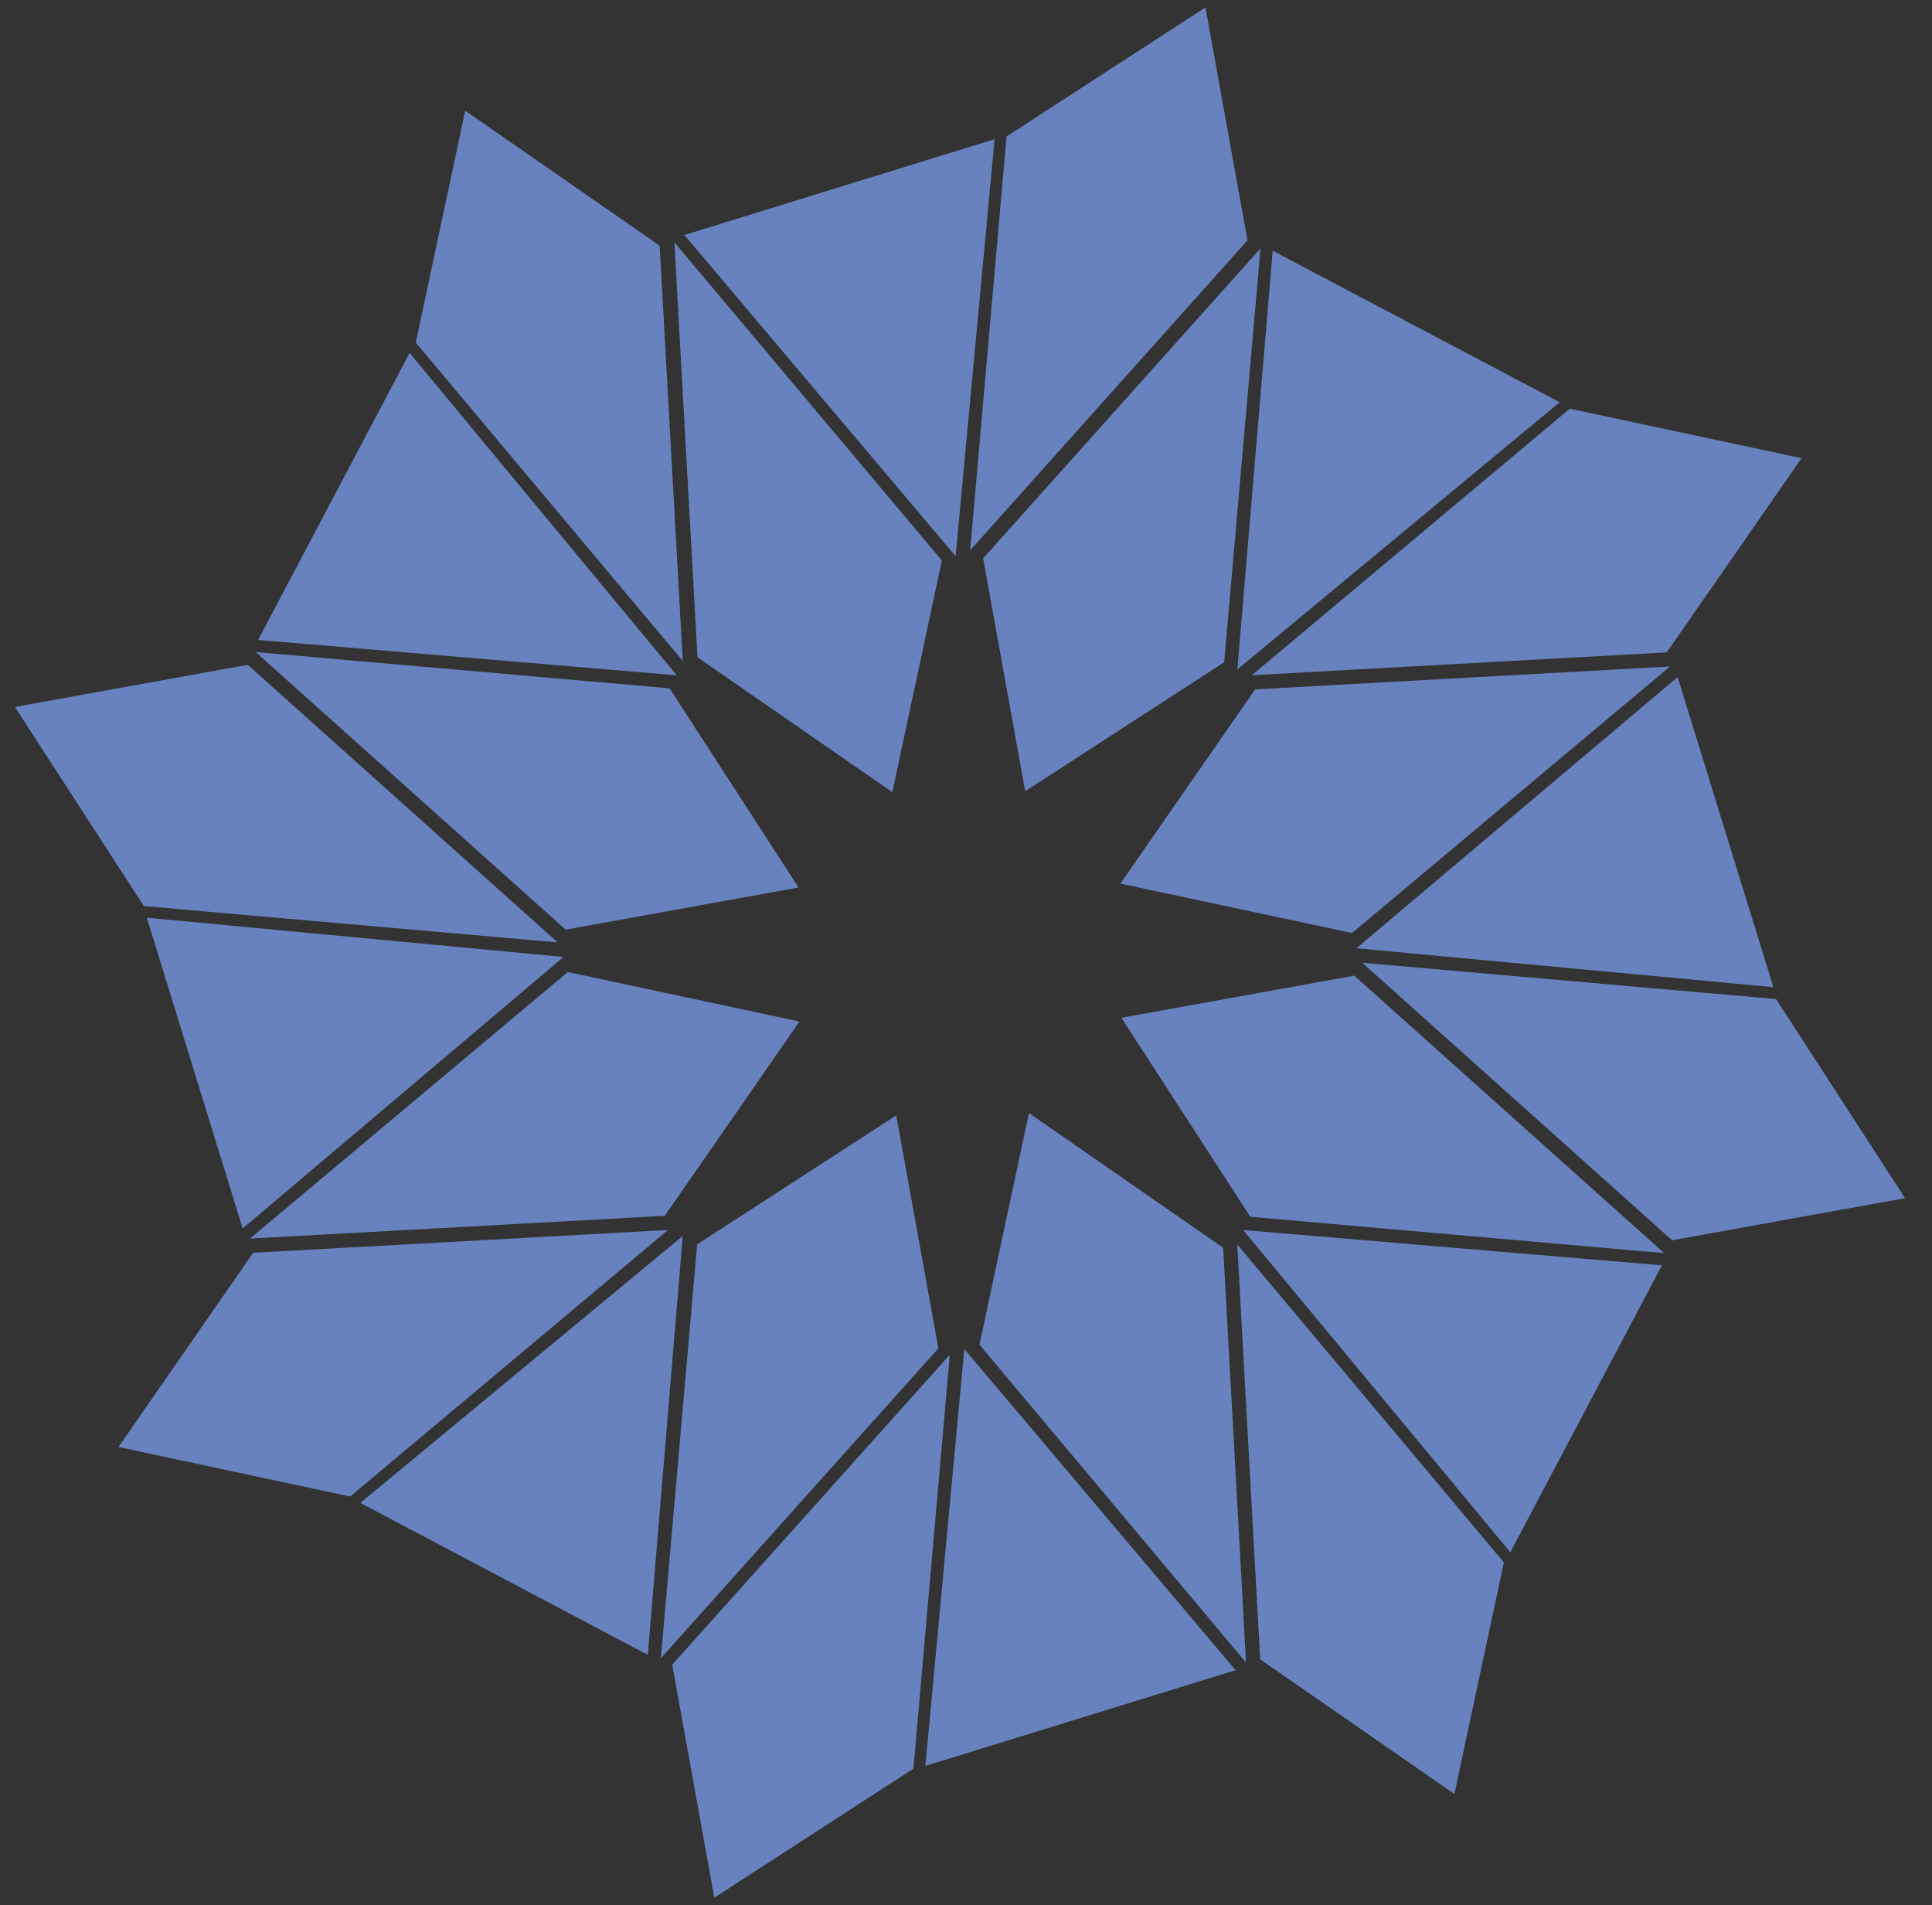 <?xml version="1.0" encoding="utf-8"?>
<!-- Generator: Adobe Illustrator 16.0.0, SVG Export Plug-In . SVG Version: 6.00 Build 0)  -->
<!DOCTYPE svg PUBLIC "-//W3C//DTD SVG 1.1//EN" "http://www.w3.org/Graphics/SVG/1.1/DTD/svg11.dtd">
<svg version="1.1" id="Layer_1" xmlns="http://www.w3.org/2000/svg" xmlns:xlink="http://www.w3.org/1999/xlink" x="0px" y="0px"
	 width="129.811px" height="128px" viewBox="0 0 129.811 128" style="enable-background:new 0 0 129.811 128;" xml:space="preserve"
	>
<rect x="0" y="0" width="129.811" height="128" fill="#333333" stroke="none"/>
<g>
	<g>
		<path style="fill:#697BBC;" d="M-387.193,102.782V71.435h8.919c2.711,0,4.86,0.663,6.449,1.989
			c1.588,1.325,2.383,3.053,2.383,5.181c0,1.778-0.48,3.322-1.442,4.635c-0.962,1.312-2.289,2.244-3.979,2.798v0.088
			c2.113,0.248,3.804,1.046,5.072,2.394c1.268,1.349,1.901,3.101,1.901,5.258c0,2.682-0.962,4.853-2.885,6.514
			c-1.924,1.662-4.351,2.492-7.28,2.492H-387.193z M-383.521,74.758v10.121h3.761c2.011,0,3.592-0.484,4.744-1.454
			c1.151-0.97,1.727-2.335,1.727-4.099c0-3.047-2.004-4.568-6.012-4.568H-383.521z M-383.521,88.179v11.28h4.984
			c2.157,0,3.83-0.51,5.017-1.53c1.188-1.019,1.782-2.419,1.782-4.196c0-3.702-2.522-5.554-7.564-5.554H-383.521z"/>
		<path style="fill:#697BBC;" d="M-352.653,103.308c-3.309,0-5.95-1.046-7.924-3.137c-1.976-2.092-2.962-4.865-2.962-8.319
			c0-3.759,1.027-6.696,3.082-8.809c2.055-2.114,4.832-3.17,8.329-3.17c3.337,0,5.942,1.026,7.816,3.082
			c1.873,2.054,2.809,4.904,2.809,8.547c0,3.57-1.009,6.432-3.027,8.581C-346.55,102.233-349.257,103.308-352.653,103.308z
			 M-352.39,82.89c-2.303,0-4.125,0.783-5.466,2.35c-1.341,1.567-2.011,3.728-2.011,6.481c0,2.653,0.678,4.745,2.033,6.275
			c1.356,1.53,3.17,2.294,5.444,2.294c2.317,0,4.098-0.75,5.345-2.252c1.246-1.5,1.869-3.636,1.869-6.405
			c0-2.798-0.624-4.954-1.869-6.471C-348.292,83.647-350.073,82.89-352.39,82.89z"/>
		<path style="fill:#697BBC;" d="M-333.939,74.714c-0.642,0-1.188-0.219-1.64-0.656c-0.452-0.437-0.678-0.99-0.678-1.662
			c0-0.67,0.226-1.227,0.678-1.672c0.451-0.444,0.998-0.666,1.64-0.666c0.656,0,1.213,0.222,1.672,0.666
			c0.458,0.445,0.688,1.002,0.688,1.672c0,0.642-0.23,1.188-0.688,1.64C-332.727,74.488-333.284,74.714-333.939,74.714z
			 M-332.191,102.782h-3.584V80.396h3.584V102.782z"/>
		<path style="fill:#697BBC;" d="M-321.348,102.782h-3.584V69.642h3.584V102.782z"/>
		<path style="fill:#697BBC;" d="M-296.098,92.486h-15.806c0.058,2.491,0.729,4.416,2.012,5.771c1.282,1.355,3.046,2.033,5.29,2.033
			c2.521,0,4.839-0.831,6.952-2.491v3.365c-1.968,1.43-4.569,2.144-7.805,2.144c-3.163,0-5.648-1.017-7.454-3.051
			c-1.808-2.032-2.711-4.892-2.711-8.58c0-3.482,0.987-6.321,2.962-8.515c1.975-2.193,4.426-3.289,7.356-3.289
			c2.929,0,5.196,0.946,6.799,2.842c1.603,1.894,2.405,4.524,2.405,7.892V92.486z M-299.771,89.448
			c-0.014-2.07-0.513-3.681-1.497-4.832s-2.35-1.727-4.099-1.727c-1.691,0-3.126,0.604-4.306,1.814
			c-1.181,1.209-1.91,2.791-2.187,4.744H-299.771z"/>
		<path style="fill:#697BBC;" d="M-279.003,84.026c-0.626-0.48-1.53-0.723-2.71-0.723c-1.53,0-2.81,0.723-3.837,2.165
			s-1.542,3.41-1.542,5.903v11.41h-3.584V80.396h3.584v4.612h0.088c0.51-1.572,1.29-2.801,2.339-3.683
			c1.049-0.881,2.223-1.323,3.52-1.323c0.932,0,1.647,0.103,2.142,0.307V84.026z"/>
		<path style="fill:#697BBC;" d="M-271.439,99.547h-0.088v13.532h-3.584V80.396h3.584v3.936h0.088
			c1.763-2.973,4.343-4.459,7.738-4.459c2.886,0,5.138,1.002,6.755,3.005c1.618,2.005,2.427,4.689,2.427,8.057
			c0,3.745-0.911,6.743-2.732,8.995c-1.822,2.253-4.314,3.378-7.477,3.378C-267.628,103.308-269.865,102.055-271.439,99.547z
			 M-271.527,90.519v3.126c0,1.852,0.601,3.421,1.804,4.712c1.202,1.289,2.729,1.934,4.58,1.934c2.171,0,3.873-0.831,5.104-2.491
			c1.231-1.661,1.847-3.971,1.847-6.931c0-2.492-0.576-4.445-1.727-5.859c-1.151-1.412-2.711-2.119-4.678-2.119
			c-2.085,0-3.761,0.726-5.028,2.175C-270.892,86.516-271.527,88.332-271.527,90.519z"/>
		<path style="fill:#697BBC;" d="M-245.207,102.782h-3.584V69.642h3.584V102.782z"/>
		<path style="fill:#697BBC;" d="M-221.924,102.782h-3.586v-3.497h-0.087c-1.561,2.682-3.855,4.022-6.887,4.022
			c-2.229,0-3.975-0.59-5.235-1.771c-1.261-1.18-1.891-2.747-1.891-4.7c0-4.183,2.462-6.615,7.389-7.301l6.711-0.94
			c0-3.805-1.538-5.705-4.612-5.705c-2.696,0-5.13,0.918-7.302,2.754v-3.673c2.201-1.399,4.736-2.098,7.608-2.098
			c5.26,0,7.892,2.784,7.892,8.35V102.782z M-225.51,91.458l-5.399,0.744c-1.661,0.232-2.915,0.645-3.76,1.235
			c-0.846,0.591-1.269,1.635-1.269,3.137c0,1.094,0.39,1.986,1.17,2.678c0.779,0.692,1.818,1.038,3.115,1.038
			c1.777,0,3.246-0.622,4.404-1.868c1.159-1.247,1.738-2.824,1.738-4.733V91.458z"/>
		<path style="fill:#697BBC;" d="M-204.785,102.564c-0.846,0.465-1.96,0.699-3.345,0.699c-3.921,0-5.881-2.186-5.881-6.559V83.457
			h-3.848v-3.061h3.848v-5.466l3.586-1.156v6.622h5.64v3.061h-5.64V96.07c0,1.502,0.255,2.574,0.765,3.215
			c0.51,0.642,1.355,0.962,2.535,0.962c0.904,0,1.684-0.248,2.34-0.744V102.564z"/>
		<path style="fill:#697BBC;" d="M-182.355,92.486h-15.807c0.059,2.491,0.729,4.416,2.012,5.771c1.282,1.355,3.046,2.033,5.29,2.033
			c2.521,0,4.839-0.831,6.952-2.491v3.365c-1.968,1.43-4.569,2.144-7.805,2.144c-3.162,0-5.647-1.017-7.454-3.051
			c-1.808-2.032-2.711-4.892-2.711-8.58c0-3.482,0.987-6.321,2.962-8.515s4.427-3.289,7.356-3.289c2.929,0,5.195,0.946,6.799,2.842
			c1.603,1.894,2.405,4.524,2.405,7.892V92.486z M-186.029,89.448c-0.014-2.07-0.513-3.681-1.497-4.832
			c-0.983-1.151-2.35-1.727-4.099-1.727c-1.691,0-3.126,0.604-4.307,1.814c-1.181,1.209-1.909,2.791-2.187,4.744H-186.029z"/>
	</g>
	<g>
		<path style="fill:#FFFFFF;" d="M-370.255,36.755h-15.387c0.057,2.426,0.709,4.3,1.958,5.619c1.248,1.319,2.965,1.979,5.15,1.979
			c2.454,0,4.71-0.808,6.767-2.426v3.277c-1.915,1.39-4.448,2.086-7.597,2.086c-3.079,0-5.498-0.99-7.257-2.969
			c-1.76-1.979-2.639-4.765-2.639-8.354c0-3.391,0.961-6.153,2.884-8.289c1.922-2.135,4.31-3.202,7.162-3.202
			c2.851,0,5.057,0.921,6.618,2.767c1.561,1.844,2.341,4.405,2.341,7.682V36.755z M-373.831,33.798
			c-0.014-2.015-0.5-3.583-1.458-4.703c-0.958-1.122-2.288-1.683-3.99-1.683c-1.646,0-3.044,0.589-4.193,1.768
			c-1.149,1.177-1.858,2.717-2.128,4.618H-373.831z"/>
		<path style="fill:#FFFFFF;" d="M-355.869,47.29c-3.22,0-5.792-1.019-7.714-3.054c-1.923-2.036-2.884-4.736-2.884-8.098
			c0-3.661,1-6.519,3.001-8.577c2-2.058,4.704-3.085,8.108-3.085c3.249,0,5.785,0.999,7.608,3s2.735,4.775,2.735,8.321
			c0,3.477-0.982,6.261-2.947,8.354C-349.928,46.243-352.563,47.29-355.869,47.29z M-355.613,27.412
			c-2.242,0-4.016,0.764-5.32,2.288c-1.306,1.525-1.958,3.629-1.958,6.311c0,2.582,0.66,4.618,1.979,6.107
			c1.319,1.49,3.085,2.234,5.299,2.234c2.255,0,3.99-0.729,5.204-2.192c1.213-1.46,1.819-3.539,1.819-6.234
			c0-2.725-0.606-4.824-1.819-6.299C-351.623,28.15-353.358,27.412-355.613,27.412z"/>
		<path style="fill:#FFFFFF;" d="M-340.759,45.992v-3.746c1.901,1.405,3.993,2.106,6.278,2.106c3.064,0,4.597-1.021,4.597-3.063
			c0-0.582-0.131-1.075-0.394-1.479s-0.617-0.762-1.064-1.074c-0.446-0.313-0.972-0.594-1.575-0.841
			c-0.603-0.248-1.252-0.508-1.947-0.777c-0.965-0.384-1.813-0.77-2.543-1.16c-0.73-0.389-1.341-0.829-1.83-1.319
			c-0.49-0.489-0.859-1.046-1.107-1.671c-0.249-0.624-0.373-1.354-0.373-2.191c0-1.022,0.234-1.927,0.702-2.713
			c0.468-0.788,1.092-1.448,1.873-1.979c0.78-0.532,1.671-0.934,2.671-1.202c1-0.27,2.032-0.404,3.096-0.404
			c1.887,0,3.576,0.326,5.065,0.978v3.534c-1.604-1.051-3.448-1.576-5.534-1.576c-0.652,0-1.242,0.075-1.766,0.225
			c-0.525,0.148-0.976,0.357-1.352,0.627c-0.376,0.271-0.667,0.593-0.872,0.969c-0.206,0.376-0.309,0.79-0.309,1.245
			c0,0.567,0.103,1.043,0.309,1.427c0.205,0.382,0.507,0.723,0.904,1.021c0.396,0.298,0.879,0.567,1.447,0.809
			c0.567,0.242,1.213,0.504,1.936,0.787c0.965,0.369,1.831,0.749,2.597,1.139c0.766,0.39,1.418,0.83,1.958,1.32
			c0.54,0.489,0.954,1.053,1.245,1.691c0.291,0.638,0.437,1.397,0.437,2.277c0,1.077-0.238,2.015-0.712,2.81
			c-0.476,0.793-1.111,1.453-1.905,1.979c-0.795,0.525-1.71,0.914-2.746,1.17s-2.121,0.384-3.256,0.384
			C-337.17,47.29-339.113,46.856-340.759,45.992z"/>
		<path style="fill:#FFFFFF;" d="M-320.989,46.778V16.261h10.811c10.84,0,16.259,4.959,16.259,14.877
			c0,4.753-1.479,8.547-4.437,11.385c-2.958,2.838-6.899,4.256-11.822,4.256H-320.989z M-314.115,21.858v19.346h3.405
			c2.98,0,5.317-0.895,7.012-2.682c1.696-1.789,2.543-4.221,2.543-7.3c0-2.909-0.84-5.196-2.522-6.864
			c-1.681-1.666-4.04-2.5-7.076-2.5H-314.115z"/>
		<path style="fill:#FFFFFF;" d="M-262.72,46.778h-7.491l-2.17-6.788h-10.854l-2.149,6.788h-7.449l11.108-30.518h8.151
			L-262.72,46.778z M-273.957,34.712l-3.277-10.257c-0.241-0.767-0.412-1.683-0.511-2.745h-0.17c-0.071,0.893-0.249,1.78-0.532,2.66
			l-3.32,10.342H-273.957z"/>
		<path style="fill:#FFFFFF;" d="M-237.608,45.694c-2.228,1.077-5.136,1.616-8.725,1.616c-4.682,0-8.364-1.375-11.045-4.128
			c-2.681-2.753-4.022-6.419-4.022-11.003c0-4.88,1.507-8.839,4.522-11.875c3.014-3.035,6.927-4.555,11.736-4.555
			c2.979,0,5.491,0.376,7.534,1.129v6.618c-2.043-1.22-4.37-1.83-6.98-1.83c-2.866,0-5.178,0.901-6.938,2.703
			s-2.639,4.241-2.639,7.321c0,2.949,0.83,5.302,2.489,7.054c1.66,1.753,3.895,2.629,6.704,2.629c2.682,0,5.136-0.653,7.363-1.959
			V45.694z"/>
		<path style="fill:#AEADAD;" d="M-203.664,46.778h-16.174V16.261h15.493v3.235h-11.918v10.15h11.023v3.214h-11.023v10.685h12.599
			V46.778z"/>
		<path style="fill:#AEADAD;" d="M-182.34,24.986l-7.32,11.024l7.192,10.768h-4.064l-4.277-7.065
			c-0.27-0.438-0.589-0.992-0.958-1.659h-0.085c-0.071,0.128-0.404,0.682-1.001,1.659l-4.362,7.065h-4.021l7.427-10.683
			l-7.108-11.109h4.065l4.213,7.448c0.313,0.554,0.618,1.122,0.915,1.704h0.085l5.449-9.152H-182.34z"/>
		<path style="fill:#AEADAD;" d="M-168.146,46.565c-0.82,0.454-1.908,0.682-3.255,0.682c-3.816,0-5.725-2.128-5.725-6.384V27.966
			h-3.746v-2.979h3.746v-5.319l3.49-1.129v6.448h5.489v2.979h-5.489v12.279c0,1.461,0.248,2.505,0.744,3.129
			c0.497,0.625,1.319,0.936,2.469,0.936c0.88,0,1.641-0.241,2.276-0.723V46.565z"/>
		<path style="fill:#AEADAD;" d="M-146.312,36.755h-15.386c0.056,2.426,0.709,4.3,1.958,5.619c1.248,1.319,2.964,1.979,5.15,1.979
			c2.453,0,4.71-0.808,6.768-2.426v3.277c-1.915,1.39-4.448,2.086-7.598,2.086c-3.079,0-5.499-0.99-7.258-2.969
			s-2.639-4.765-2.639-8.354c0-3.391,0.961-6.153,2.883-8.289c1.924-2.135,4.311-3.202,7.162-3.202c2.853,0,5.059,0.921,6.618,2.767
			c1.561,1.844,2.341,4.405,2.341,7.682V36.755z M-149.886,33.798c-0.015-2.015-0.501-3.583-1.458-4.703
			c-0.958-1.122-2.288-1.683-3.99-1.683c-1.647,0-3.044,0.589-4.192,1.768c-1.149,1.177-1.859,2.717-2.128,4.618H-149.886z"/>
		<path style="fill:#AEADAD;" d="M-122.943,46.778h-3.49V34.352c0-4.625-1.688-6.939-5.065-6.939c-1.744,0-3.188,0.657-4.33,1.969
			c-1.143,1.313-1.713,2.969-1.713,4.971v12.427h-3.489V24.986h3.489v3.618h0.085c1.646-2.752,4.029-4.128,7.15-4.128
			c2.384,0,4.207,0.77,5.47,2.309c1.263,1.54,1.894,3.763,1.894,6.672V46.778z"/>
		<path style="fill:#AEADAD;" d="M-117.688,45.992v-3.746c1.901,1.405,3.993,2.106,6.277,2.106c3.065,0,4.597-1.021,4.597-3.063
			c0-0.582-0.13-1.075-0.393-1.479s-0.618-0.762-1.063-1.074c-0.447-0.313-0.973-0.594-1.576-0.841
			c-0.604-0.248-1.252-0.508-1.946-0.777c-0.965-0.384-1.813-0.77-2.544-1.16c-0.73-0.389-1.34-0.829-1.83-1.319
			c-0.489-0.489-0.858-1.046-1.107-1.671c-0.248-0.624-0.371-1.354-0.371-2.191c0-1.022,0.234-1.927,0.702-2.713
			c0.469-0.788,1.092-1.448,1.873-1.979c0.779-0.532,1.671-0.934,2.67-1.202c1.001-0.27,2.033-0.404,3.098-0.404
			c1.887,0,3.574,0.326,5.063,0.978v3.534c-1.603-1.051-3.446-1.576-5.532-1.576c-0.652,0-1.242,0.075-1.768,0.225
			c-0.523,0.148-0.975,0.357-1.35,0.627c-0.376,0.271-0.667,0.593-0.873,0.969s-0.309,0.79-0.309,1.245
			c0,0.567,0.103,1.043,0.309,1.427c0.206,0.382,0.507,0.723,0.904,1.021s0.88,0.567,1.446,0.809
			c0.568,0.242,1.214,0.504,1.938,0.787c0.965,0.369,1.83,0.749,2.596,1.139c0.767,0.39,1.42,0.83,1.959,1.32
			c0.538,0.489,0.954,1.053,1.245,1.691c0.289,0.638,0.436,1.397,0.436,2.277c0,1.077-0.238,2.015-0.713,2.81
			c-0.476,0.793-1.109,1.453-1.905,1.979c-0.795,0.525-1.709,0.914-2.745,1.17c-1.035,0.256-2.121,0.384-3.255,0.384
			C-114.099,47.29-116.042,46.856-117.688,45.992z"/>
		<path style="fill:#AEADAD;" d="M-96.087,19.454c-0.624,0-1.156-0.213-1.597-0.639c-0.438-0.427-0.659-0.964-0.659-1.617
			s0.221-1.195,0.659-1.629c0.44-0.433,0.973-0.648,1.597-0.648c0.638,0,1.182,0.216,1.629,0.648c0.445,0.434,0.67,0.976,0.67,1.629
			c0,0.624-0.225,1.155-0.67,1.596C-94.905,19.233-95.449,19.454-96.087,19.454z M-94.385,46.778h-3.489V24.986h3.489V46.778z"/>
		<path style="fill:#AEADAD;" d="M-78.209,47.29c-3.222,0-5.792-1.019-7.716-3.054c-1.922-2.036-2.884-4.736-2.884-8.098
			c0-3.661,1.001-6.519,3.001-8.577c2.001-2.058,4.704-3.085,8.107-3.085c3.25,0,5.785,0.999,7.609,3
			c1.823,2.001,2.734,4.775,2.734,8.321c0,3.477-0.982,6.261-2.947,8.354C-72.27,46.243-74.904,47.29-78.209,47.29z M-77.954,27.412
			c-2.243,0-4.016,0.764-5.32,2.288c-1.307,1.525-1.958,3.629-1.958,6.311c0,2.582,0.659,4.618,1.979,6.107
			c1.318,1.49,3.084,2.234,5.299,2.234c2.256,0,3.989-0.729,5.203-2.192c1.212-1.46,1.82-3.539,1.82-6.234
			c0-2.725-0.608-4.824-1.82-6.299C-73.965,28.15-75.698,27.412-77.954,27.412z"/>
		<path style="fill:#AEADAD;" d="M-43.691,46.778h-3.491V34.352c0-4.625-1.688-6.939-5.064-6.939c-1.745,0-3.188,0.657-4.33,1.969
			c-1.143,1.313-1.714,2.969-1.714,4.971v12.427h-3.489V24.986h3.489v3.618h0.085c1.646-2.752,4.029-4.128,7.151-4.128
			c2.383,0,4.206,0.77,5.47,2.309c1.262,1.54,1.894,3.763,1.894,6.672V46.778z"/>
		<path style="fill:#AEADAD;" d="M-38.435,45.992v-3.746c1.9,1.405,3.993,2.106,6.277,2.106c3.065,0,4.597-1.021,4.597-3.063
			c0-0.582-0.131-1.075-0.393-1.479c-0.263-0.404-0.618-0.762-1.063-1.074c-0.447-0.313-0.973-0.594-1.576-0.841
			c-0.604-0.248-1.252-0.508-1.946-0.777c-0.965-0.384-1.813-0.77-2.544-1.16c-0.731-0.389-1.34-0.829-1.83-1.319
			c-0.489-0.489-0.858-1.046-1.107-1.671c-0.248-0.624-0.371-1.354-0.371-2.191c0-1.022,0.233-1.927,0.702-2.713
			c0.469-0.788,1.092-1.448,1.873-1.979c0.779-0.532,1.671-0.934,2.67-1.202c1.001-0.27,2.033-0.404,3.098-0.404
			c1.887,0,3.574,0.326,5.063,0.978v3.534c-1.603-1.051-3.446-1.576-5.532-1.576c-0.653,0-1.242,0.075-1.768,0.225
			c-0.523,0.148-0.975,0.357-1.35,0.627c-0.376,0.271-0.667,0.593-0.873,0.969s-0.309,0.79-0.309,1.245
			c0,0.567,0.103,1.043,0.309,1.427c0.206,0.382,0.507,0.723,0.904,1.021s0.88,0.567,1.446,0.809
			c0.568,0.242,1.214,0.504,1.938,0.787c0.964,0.369,1.83,0.749,2.596,1.139c0.767,0.39,1.419,0.83,1.959,1.32
			c0.538,0.489,0.954,1.053,1.245,1.691c0.289,0.638,0.436,1.397,0.436,2.277c0,1.077-0.238,2.015-0.713,2.81
			c-0.476,0.793-1.109,1.453-1.905,1.979c-0.795,0.525-1.709,0.914-2.745,1.17c-1.035,0.256-2.121,0.384-3.255,0.384
			C-34.846,47.29-36.789,46.856-38.435,45.992z"/>
	</g>
</g>
<g>
	<rect id="ArtBoard1" x="-587.5" y="-38.206" style="fill:none;" width="223.96" height="223.959"/>
</g>
<g>
	<g>
		<defs>
			<path id="SVGID_1_" d="M-475.316,36.979l2.445-27.81l13.366-8.669l2.825,15.649L-475.316,36.979z M-480.545,53.223l3.329-15.566
				l-17.972-21.372l1.552,27.879L-480.545,53.223z M-471.616,53.163l13.367-8.667l2.444-27.809l-18.639,20.828L-471.616,53.163z
				 M-465.223,59.367l15.567,3.322l21.364-17.908l-27.878,1.539L-465.223,59.367z M-465.156,68.383l8.667,13.371l27.808,2.442
				l-20.825-18.646L-465.156,68.383z M-471.365,74.784l-3.327,15.563l17.913,21.359l-1.537-27.872L-471.365,74.784z
				 M-480.281,74.941l-13.377,8.667l-2.44,27.806l18.647-20.822L-480.281,74.941z M-486.782,68.637l-15.566-3.329l-21.359,17.911
				l27.875-1.532L-486.782,68.637z M-502.348,65.308L-502.348,65.308L-502.348,65.308L-502.348,65.308z M-486.844,59.628
				l-8.666-13.379l-27.809-2.438l20.825,18.65L-486.844,59.628z M-503.028,63.319l-20.823-18.652l-15.648,2.831l8.667,13.379
				L-503.028,63.319z M-496.177,16.505l-13.065-9.068l-3.322,15.581l17.938,21.393L-496.177,16.505z M-428.51,43.833l9.053-13.049
				l-15.568-3.325l-21.365,17.908L-428.51,43.833z M-421.168,67.126l-27.807-2.443l20.825,18.65l15.65-2.831L-421.168,67.126z
				 M-455.831,111.486l13.051,9.05l3.324-15.563l-17.912-21.36L-455.831,111.486z M-495.335,111.851l2.832,15.649l13.377-8.666
				l2.442-27.811L-495.335,111.851z M-523.49,84.172l-9.052,13.05l15.569,3.327l21.362-17.91L-523.49,84.172z M-516.29,100.979
				l19.316,10.208l2.346-28.144L-516.29,100.979z M-524.197,82.538l21.562-18.243l-28.001-2.635L-524.197,82.538z M-512.979,23.711
				l-10.178,19.285l28.126,2.377L-512.979,23.711z M-473.673,9.353l-20.842,6.436l18.223,21.582L-473.673,9.353z M-435.705,27.025
				l-19.281-10.181l-2.377,28.136L-435.705,27.025z M-427.781,45.49l-21.583,18.221l28.018,2.616L-427.781,45.49z M-439.023,104.295
				l10.187-19.279l-28.141-2.375L-439.023,104.295z M-478.325,118.649l20.843-6.432l-18.226-21.583L-478.325,118.649z"/>
		</defs>
		<use xlink:href="#SVGID_1_"  style="overflow:visible;fill:#6782BE;"/>
		<clipPath id="SVGID_2_">
			<use xlink:href="#SVGID_1_"  style="overflow:visible;"/>
		</clipPath>
	</g>
</g>
<g>
	<g>
		<defs>
			<path id="SVGID_3_" d="M65.184,36.979l2.445-27.81L80.995,0.5l2.825,15.649L65.184,36.979z M59.955,53.223l3.329-15.566
				L45.313,16.284l1.552,27.879L59.955,53.223z M68.884,53.163l13.367-8.667l2.444-27.809L66.057,37.516L68.884,53.163z
				 M75.277,59.367l15.566,3.322l21.364-17.908L84.33,46.32L75.277,59.367z M75.344,68.383l8.666,13.371l27.809,2.442L90.994,65.551
				L75.344,68.383z M69.135,74.784l-3.326,15.563l17.912,21.359l-1.537-27.872L69.135,74.784z M60.219,74.941l-13.377,8.667
				l-2.439,27.806L63.05,90.592L60.219,74.941z M53.718,68.637l-15.565-3.329L16.793,83.219l27.874-1.532L53.718,68.637z
				 M38.152,65.308L38.152,65.308L38.152,65.308L38.152,65.308z M53.656,59.628L44.99,46.249l-27.809-2.438l20.824,18.65
				L53.656,59.628z M37.472,63.319L16.648,44.667L1,47.498l8.666,13.379L37.472,63.319z M44.323,16.505L31.258,7.437l-3.322,15.581
				L45.874,44.41L44.323,16.505z M111.99,43.833l9.053-13.049l-15.568-3.325L84.109,45.367L111.99,43.833z M119.332,67.126
				l-27.807-2.443l20.824,18.65L128,80.502L119.332,67.126z M84.67,111.486l13.051,9.05l3.324-15.563l-17.912-21.36L84.67,111.486z
				 M45.164,111.851l2.832,15.649l13.377-8.666l2.443-27.811L45.164,111.851z M17.01,84.172l-9.052,13.05l15.569,3.327l21.361-17.91
				L17.01,84.172z M24.211,100.979l19.315,10.208l2.347-28.144L24.211,100.979z M16.303,82.538l21.563-18.243L9.863,61.66
				L16.303,82.538z M27.521,23.711L17.344,42.996l28.125,2.377L27.521,23.711z M66.827,9.353l-20.843,6.436L64.207,37.37
				L66.827,9.353z M104.795,27.025L85.514,16.845L83.137,44.98L104.795,27.025z M112.719,45.49L91.137,63.711l28.018,2.616
				L112.719,45.49z M101.477,104.295l10.188-19.279l-28.141-2.375L101.477,104.295z M62.175,118.649l20.843-6.432L64.792,90.635
				L62.175,118.649z"/>
		</defs>
		<use xlink:href="#SVGID_3_"  style="overflow:visible;fill:#6782BE;"/>
		<clipPath id="SVGID_4_">
			<use xlink:href="#SVGID_3_"  style="overflow:visible;"/>
		</clipPath>
	</g>
</g>
</svg>
